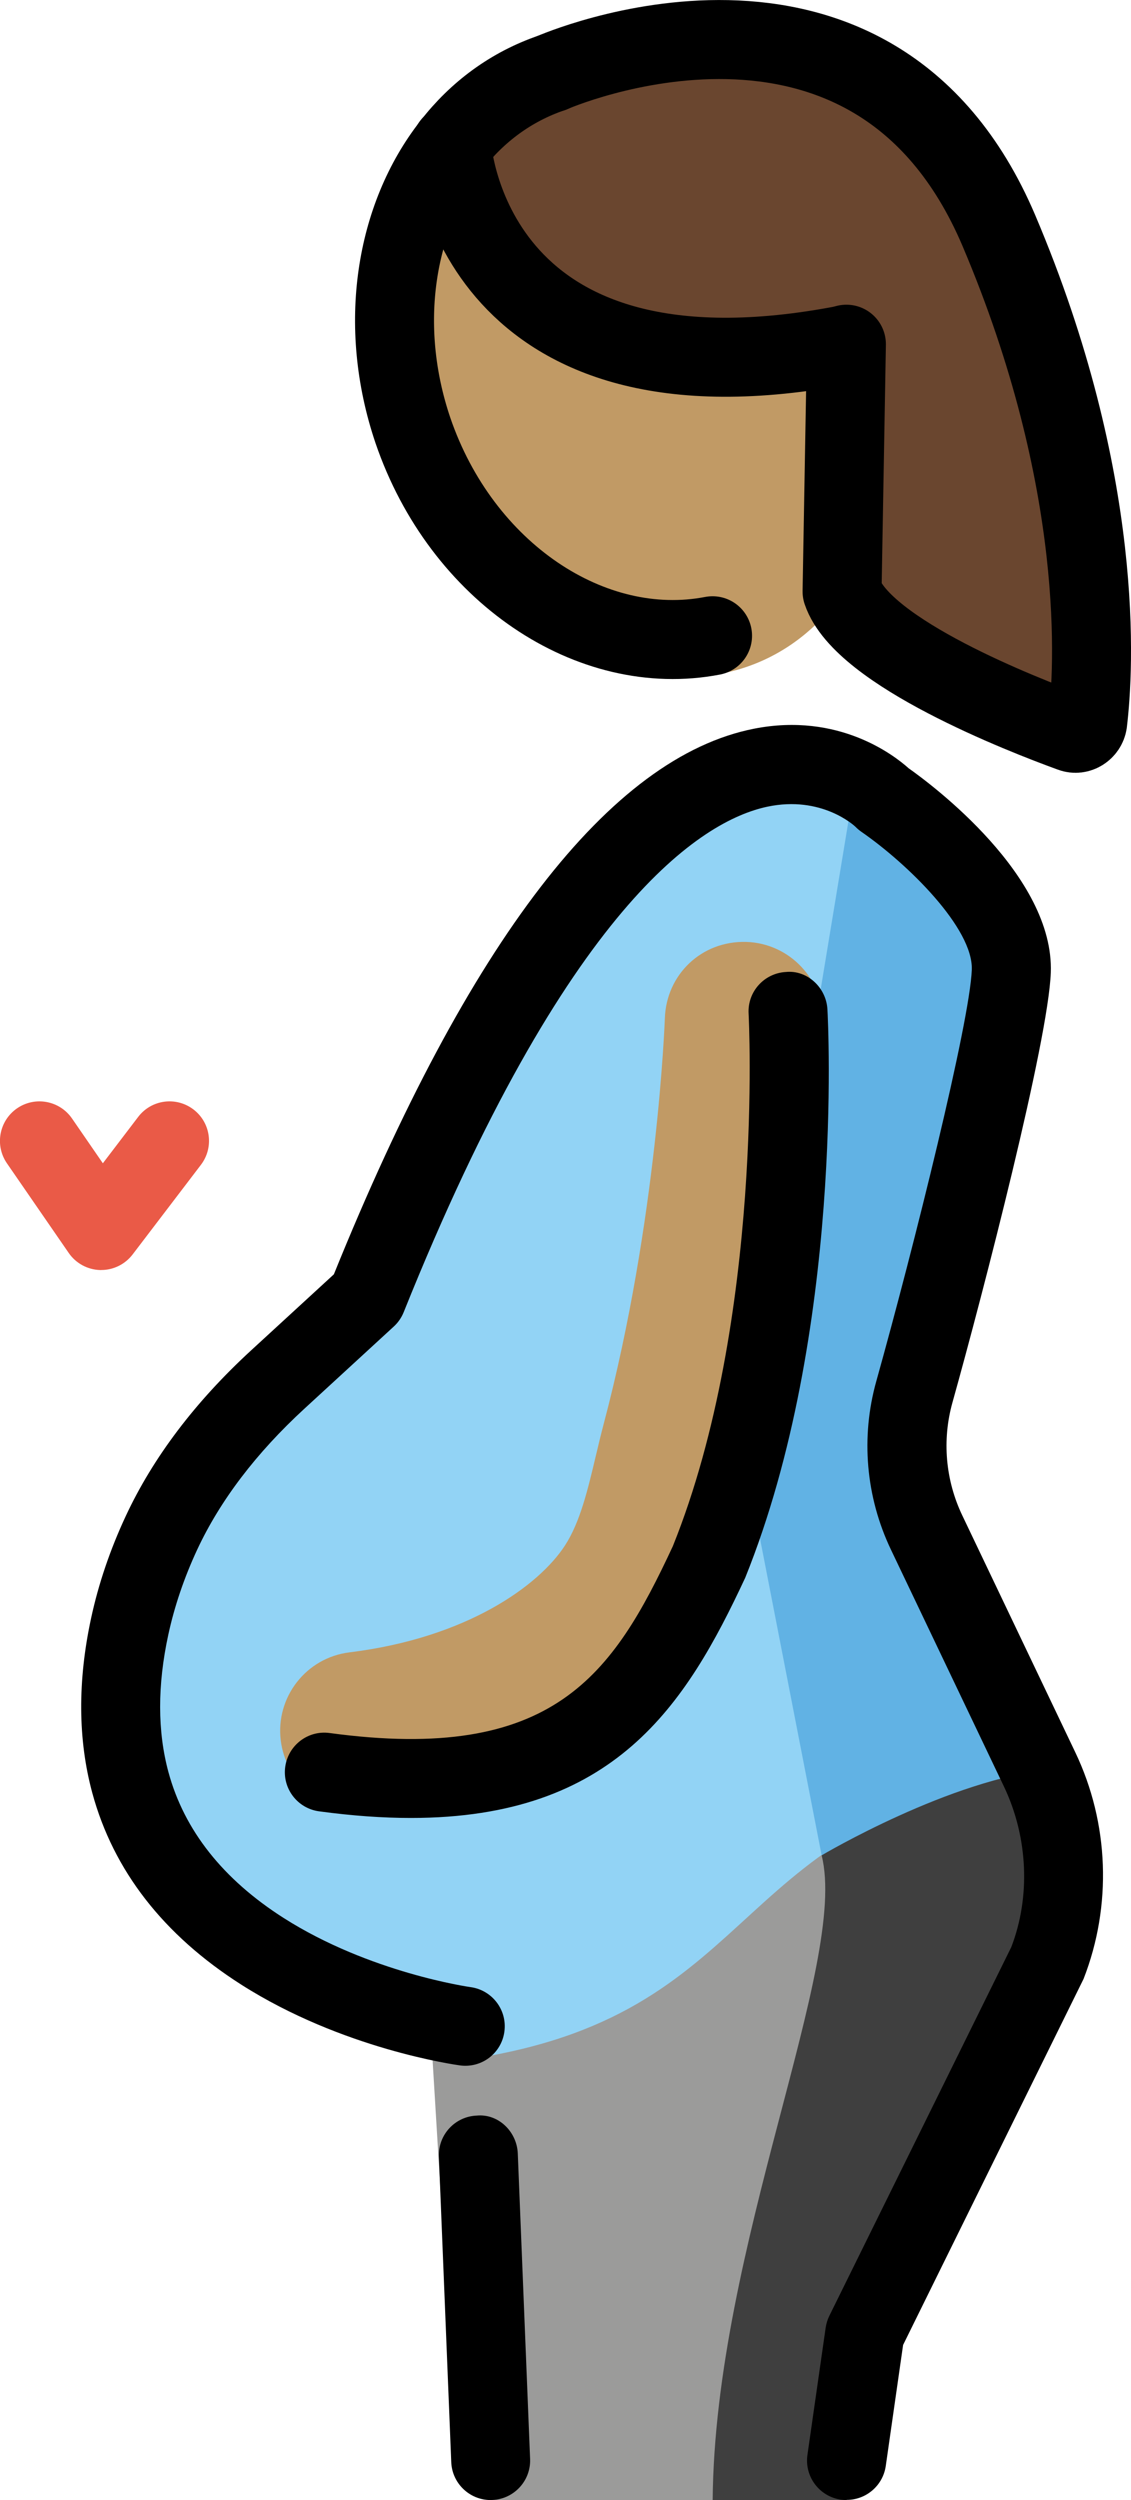 <svg xmlns="http://www.w3.org/2000/svg" xmlns:svg="http://www.w3.org/2000/svg" id="emoji" width="28.645" height="63.283" version="1.1" viewBox="0 0 28.645 63.283"><g id="color" transform="translate(-20.511,-4.692)"><path id="path1" fill="#9b9b9a" d="M 47.336,49.481 C 42.322,48.321 35.78,55.585 31.391,55.585 l 0.456,7.525 1.089,4.866 h 9.013 l 0.962,-4.223 4.607,-9.329 c 0.625,-1.602 0.559,-3.39 -0.181,-4.942 z"/><path id="path2" fill="#3f3f3f" d="m 41.321,51.657 c 0.686,2.736 -2.708,9.899 -2.76,16.319 h 3.388 c 0,0 0.303,-3.151 0.962,-4.223 0.659,-1.072 4.109,-9.329 4.109,-9.329 0,0 1.737,-4.049 0.122,-4.942 -0.636,-0.125 -4.583,1.186 -5.822,2.175 z"/><path id="path3" fill="#92d3f5" d="m 44.279,43.483 c -0.53,-1.111 -0.642,-2.371 -0.31,-3.557 0.862,-3.078 2.398,-9.117 2.455,-10.648 0.078,-2.079 -3.231,-4.356 -3.231,-4.356 0,0 -5.678,-5.839 -13.084,12.612 l -3.425,3.147 c -1.234,1.514 -2.173,3.27 -2.587,5.179 -0.333,1.535 -0.286,2.843 0.017,3.957 0.537,1.973 1.879,3.336 3.342,4.268 2.407,1.534 5.14,2.7 5.14,2.7 7.424,-1.206 6.283,-6.134 14.545,-7.303 z"/><path id="path4" fill="#61b2e4" d="m 42.173,24.428 -2.824,17.099 1.972,10.129 c 0,0 3.284,-1.949 5.822,-2.175 l -3.384,-8.302 2.305,-12.44 z"/><path id="path5" fill="#ea5a47" d="m 23.076,36.841 c -0.008,0 -0.016,0 -0.024,0 -0.32,-0.008 -0.618,-0.168 -0.8,-0.432 l -1.565,-2.269 c -0.314,-0.455 -0.199,-1.078 0.255,-1.392 0.456,-0.314 1.077,-0.199 1.392,0.255 l 0.782,1.135 0.894,-1.173 c 0.334,-0.439 0.96,-0.525 1.401,-0.189 0.44,0.335 0.523,0.962 0.189,1.401 l -1.73,2.269 c -0.19,0.248 -0.483,0.394 -0.795,0.394 z"/></g><g id="skin" transform="translate(-20.511,-4.692)"><ellipse id="ellipse5" cx="36.728" cy="14.699" fill="#c19a65" rx="5.885" ry="7.397" transform="matrix(0.897,-0.441,0.441,0.897,-2.717,17.721)"/><path id="path6" fill="#c19a65" d="m 29.604,50.503 c -0.995,0 -1.857,-0.742 -1.982,-1.755 -0.135,-1.097 0.644,-2.095 1.74,-2.23 2.973,-0.366 4.799,-1.688 5.46,-2.708 0.382,-0.59 0.575,-1.403 0.779,-2.264 0.066,-0.278 0.132,-0.554 0.203,-0.822 1.36,-5.144 1.544,-10.206 1.546,-10.257 0.037,-1.103 0.927,-1.967 2.066,-1.932 1.103,0.037 1.969,0.962 1.932,2.066 -0.008,0.225 -0.202,5.568 -1.677,11.145 -0.062,0.236 -0.12,0.479 -0.179,0.725 -0.261,1.099 -0.557,2.344 -1.313,3.513 -1.533,2.367 -4.646,4.051 -8.327,4.505 -0.083,0.01 -0.166,0.015 -0.248,0.015 z"/></g><g id="hair" transform="translate(-20.511,-4.692)"><path id="path7" fill="#6a462f" d="m 41.948,13.415 h -0.01 c -9.36,1.82 -9.96,-4.7 -9.99,-5.05 0.65,-0.84 1.51,-1.48 2.54,-1.83 0,0 8.1,-3.57 11.32,3.99 2.71,6.38 2.41,11.13 2.25,12.46 -0.03,0.19 -0.23,0.32 -0.41,0.25 -1.24,-0.45 -5.29,-2.03 -5.81,-3.57 z"/></g><g id="line" transform="translate(-20.511,-4.692)"><path id="path8" d="m 41.952,67.976 c -0.047,0 -0.095,-0.003 -0.142,-0.01 -0.547,-0.079 -0.927,-0.585 -0.849,-1.132 l 0.462,-3.223 c 0.016,-0.104 0.047,-0.206 0.094,-0.301 l 4.606,-9.329 c 0.487,-1.26 0.433,-2.772 -0.186,-4.069 l -2.863,-5.998 c -0.635,-1.332 -0.766,-2.845 -0.368,-4.262 0.956,-3.415 2.368,-9.088 2.418,-10.412 0.039,-1.048 -1.613,-2.675 -2.8,-3.495 -0.053,-0.037 -0.103,-0.08 -0.148,-0.126 -0.024,-0.023 -0.854,-0.798 -2.231,-0.507 -1.663,0.354 -5.071,2.487 -9.209,12.794 -0.056,0.139 -0.142,0.264 -0.251,0.364 l -2.263,2.079 c -1.221,1.122 -2.135,2.323 -2.717,3.57 -0.33,0.709 -0.576,1.434 -0.731,2.151 -0.278,1.28 -0.276,2.452 0.004,3.483 0.399,1.469 1.38,2.709 2.914,3.687 2.182,1.391 4.712,1.749 4.737,1.752 0.547,0.075 0.931,0.578 0.857,1.125 -0.073,0.547 -0.573,0.93 -1.123,0.857 -0.12,-0.017 -2.98,-0.413 -5.545,-2.047 -1.967,-1.254 -3.235,-2.885 -3.769,-4.849 -0.365,-1.345 -0.375,-2.835 -0.029,-4.432 0.186,-0.862 0.48,-1.728 0.874,-2.573 0.692,-1.486 1.761,-2.898 3.176,-4.198 l 2.097,-1.926 c 3.418,-8.446 6.997,-13.092 10.64,-13.811 2.148,-0.423 3.558,0.679 3.917,1.001 0.593,0.418 3.691,2.725 3.601,5.174 -0.065,1.732 -1.706,8.076 -2.49,10.877 -0.267,0.951 -0.179,1.967 0.247,2.86 l 2.863,5.998 c 0.857,1.794 0.933,3.885 0.21,5.736 l -4.571,9.266 -0.439,3.064 c -0.072,0.499 -0.5,0.858 -0.989,0.858 z"/><path id="path9" d="m 32.938,67.976 c -0.533,0 -0.977,-0.422 -0.998,-0.96 L 31.627,59.283 c -0.022,-0.552 0.407,-1.017 0.959,-1.039 0.547,-0.053 1.017,0.407 1.039,0.959 l 0.312,7.732 c 0.022,0.552 -0.407,1.017 -0.959,1.039 -0.014,0.001 -0.027,0.001 -0.041,0.001 z"/><path id="path10" fill="none" stroke="#000" stroke-linecap="round" stroke-linejoin="round" stroke-miterlimit="10" stroke-width="2" d="m 38.558,20.785 c -3.07,0.59 -6.36,-1.6 -7.59,-5.2 -0.9,-2.66 -0.45,-5.4 0.98,-7.22 0.65,-0.84 1.51,-1.48 2.54,-1.83"/><path id="path11" fill="none" stroke="#000" stroke-linecap="round" stroke-linejoin="round" stroke-miterlimit="10" stroke-width="2" d="m 31.948,8.355 c 0,0 0,0 0,0.01 0.03,0.35 0.63,6.87 9.99,5.05"/><path id="path12" fill="none" stroke="#000" stroke-linecap="round" stroke-linejoin="round" stroke-miterlimit="10" stroke-width="2" d="m 34.488,6.535 c 0,0 8.1,-3.57 11.32,3.99 2.71,6.38 2.41,11.13 2.25,12.46 -0.03,0.19 -0.23,0.32 -0.41,0.25 -1.24,-0.45 -5.29,-2.03 -5.81,-3.57 l 0.11,-6.25 v -0.01"/><path id="path13" d="m 30.918,50.71 c -0.71,0 -1.482,-0.054 -2.326,-0.168 -0.548,-0.074 -0.932,-0.578 -0.857,-1.125 0.074,-0.547 0.578,-0.933 1.125,-0.857 5.673,0.77 7.176,-1.476 8.692,-4.729 2.314,-5.741 1.923,-13.405 1.919,-13.482 -0.031,-0.551 0.392,-1.022 0.943,-1.053 0.537,-0.056 1.022,0.391 1.053,0.943 0.019,0.331 0.42,8.189 -2.081,14.389 -1.507,3.233 -3.311,6.082 -8.468,6.082 z"/></g></svg>